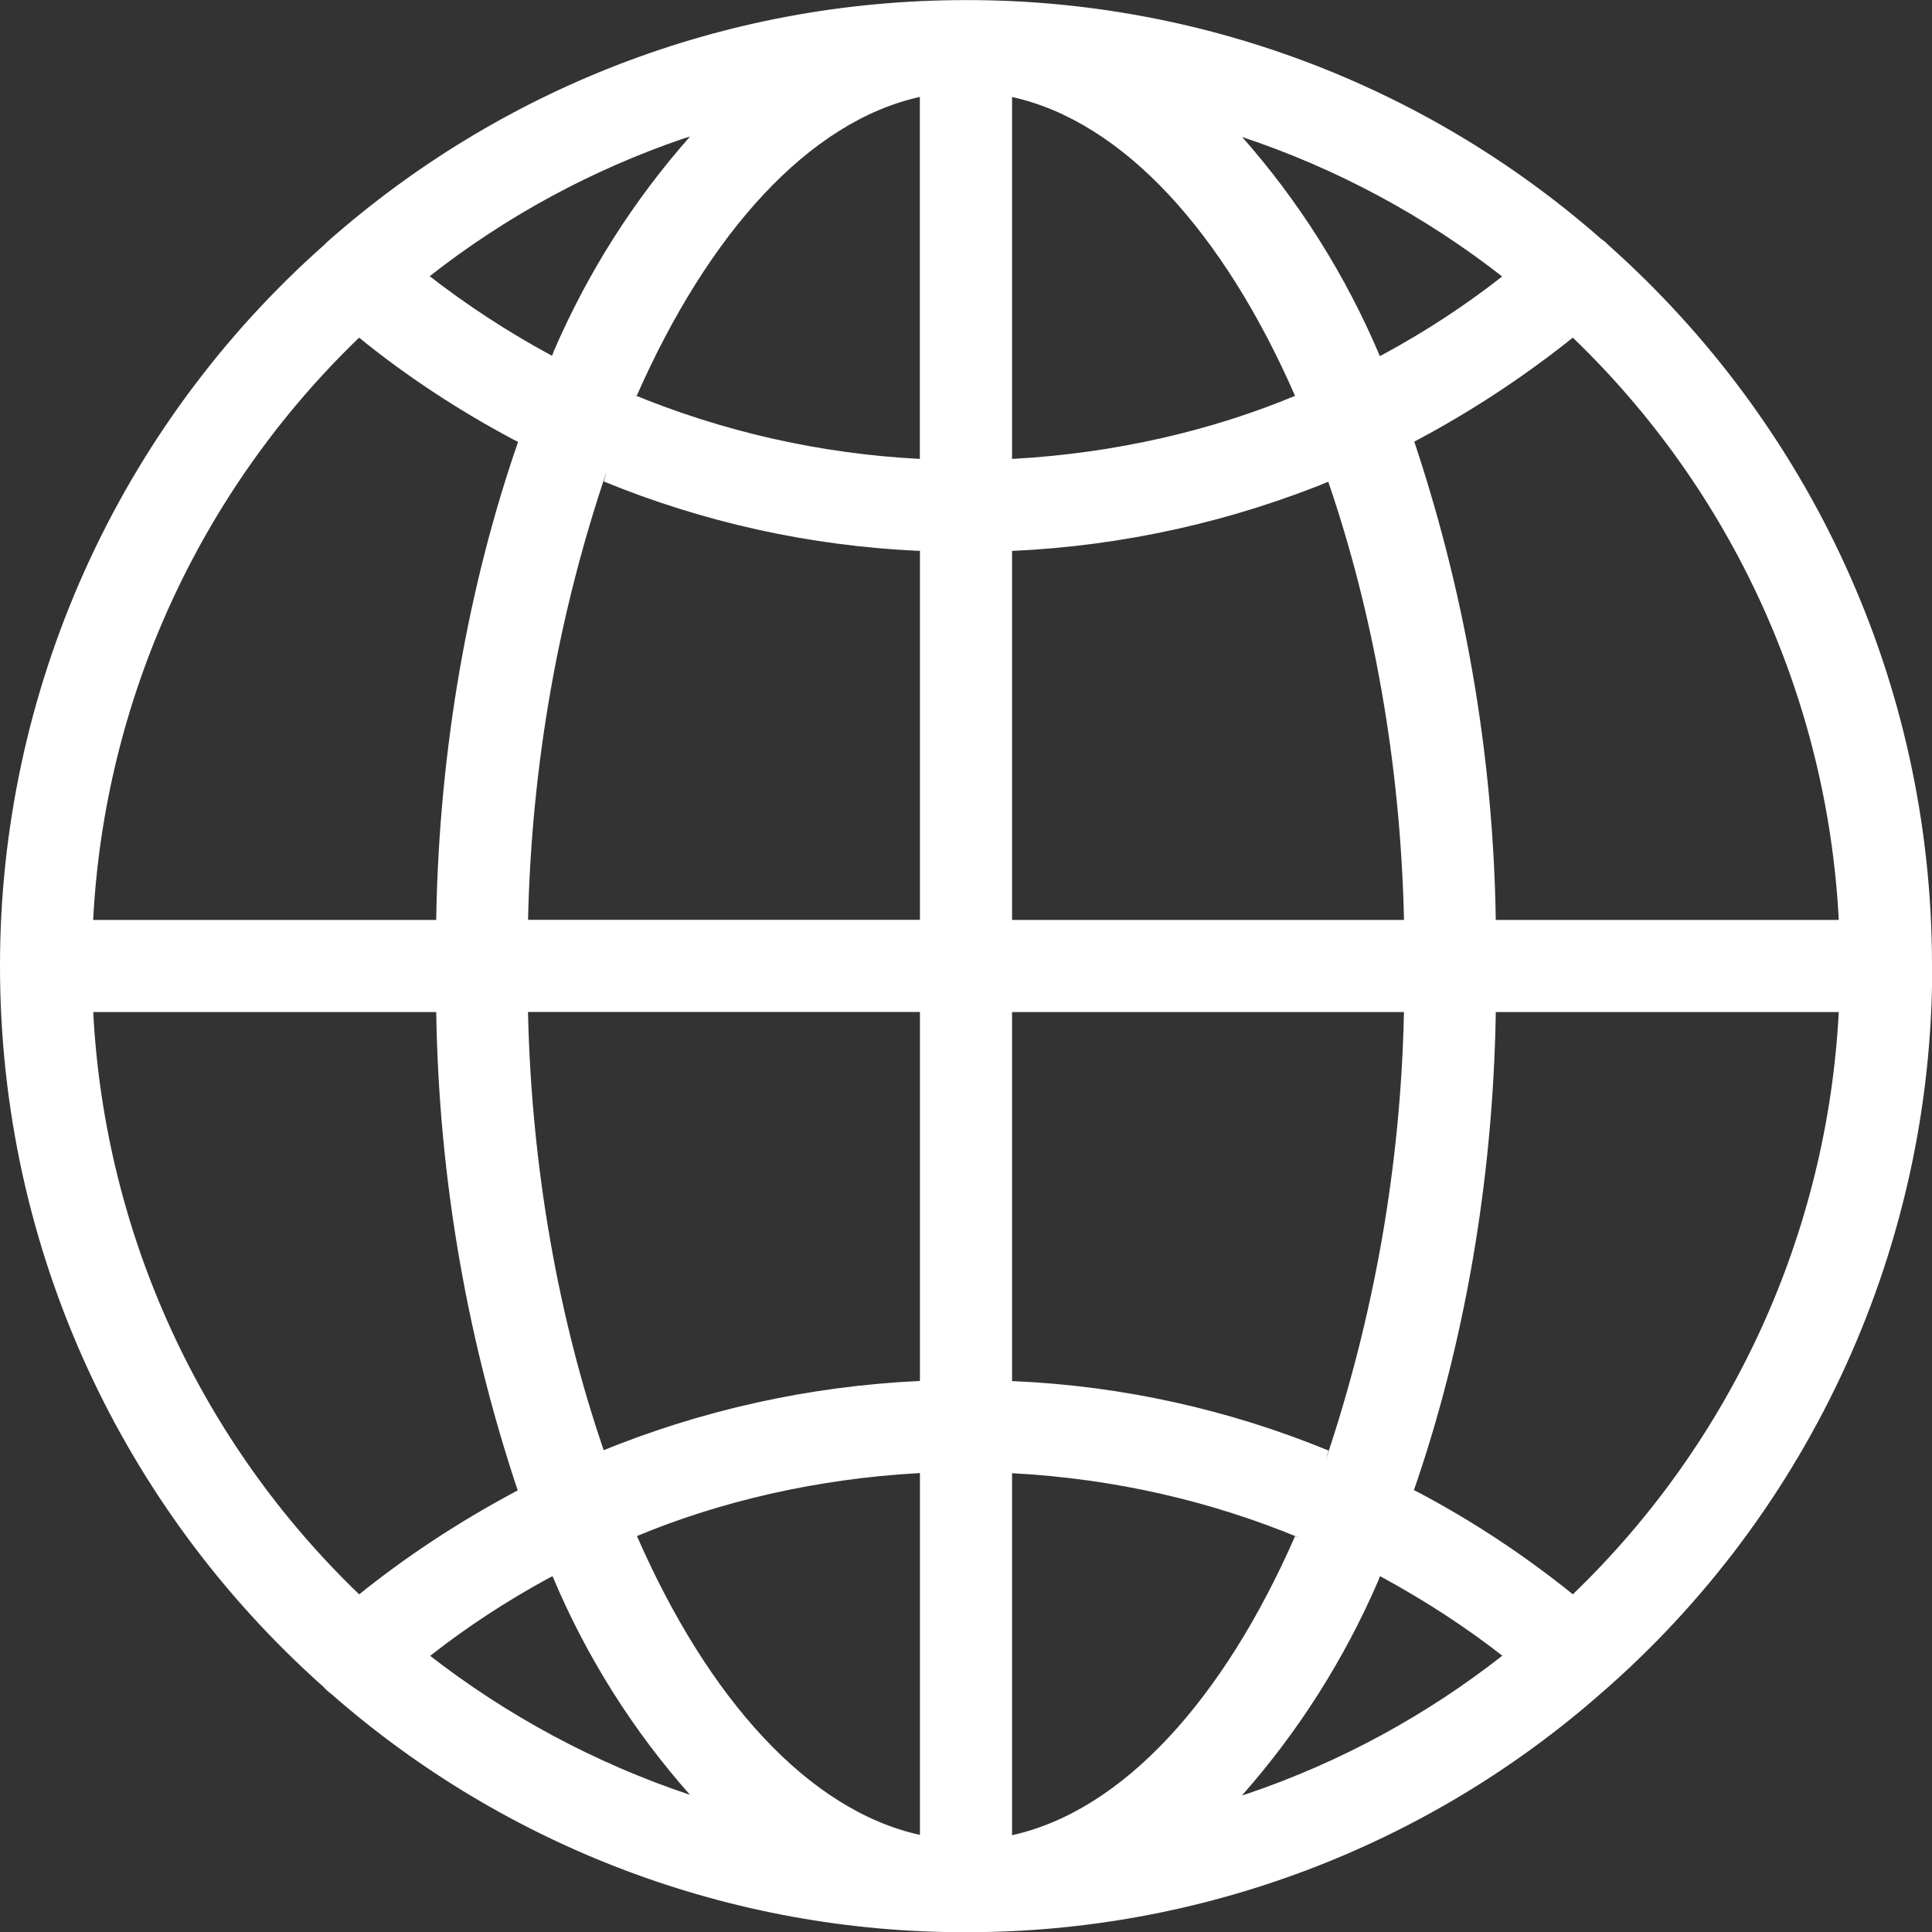 <svg width="19" height="19" viewBox="0 0 19 19" fill="none" xmlns="http://www.w3.org/2000/svg">
<rect x="0" y="0" width="19" height="19" fill="#333333" stroke="none"/>
<path d="M19 9.5V9.495C19 6.684 17.776 4.159 15.832 2.423L15.823 2.415C15.799 2.39 15.772 2.366 15.743 2.347L15.742 2.346C14.015 0.83 11.796 -0.003 9.498 0.001C7.098 0.001 4.907 0.892 3.236 2.363L3.247 2.354C3.227 2.37 3.208 2.387 3.191 2.406C2.187 3.295 1.383 4.388 0.833 5.612C0.283 6.835 -0.001 8.161 2.73136e-06 9.502C2.73136e-06 12.313 1.222 14.838 3.164 16.574L3.174 16.582C3.199 16.611 3.227 16.636 3.258 16.659L3.259 16.66C4.985 18.173 7.203 19.006 9.498 19.002C11.804 19.005 14.032 18.165 15.761 16.639L15.751 16.648C16.773 15.76 17.591 14.662 18.152 13.43C18.713 12.198 19.003 10.86 19.002 9.506V9.501L19 9.5ZM15.468 15.679C14.997 15.299 14.491 14.964 13.956 14.68L13.905 14.655C14.39 13.256 14.682 11.643 14.71 9.966V9.953H18.083C17.97 12.123 17.036 14.169 15.47 15.677L15.468 15.679ZM9.953 14.488C10.969 14.542 11.918 14.765 12.793 15.129L12.736 15.108C12.035 16.707 11.048 17.806 9.953 18.048V14.488ZM9.953 13.582V9.953H13.807C13.776 11.456 13.515 12.945 13.034 14.369L13.065 14.265C12.082 13.861 11.037 13.63 9.975 13.583L9.954 13.582H9.953ZM9.953 9.047V5.418C11.043 5.369 12.117 5.13 13.125 4.713L13.062 4.736C13.502 6.018 13.772 7.495 13.807 9.031V9.047H9.953ZM9.953 4.513V0.954C11.048 1.195 12.035 2.29 12.736 3.893C11.918 4.234 10.969 4.456 9.976 4.512L9.953 4.513ZM12.212 1.346C13.145 1.656 14.018 2.126 14.791 2.733L14.773 2.719C14.423 2.994 14.029 3.254 13.614 3.479L13.57 3.502C13.236 2.71 12.775 1.978 12.205 1.335L12.212 1.344V1.346ZM9.046 0.956V4.513C8.069 4.463 7.108 4.246 6.205 3.871L6.262 3.892C6.967 2.293 7.952 1.195 9.047 0.953L9.046 0.956ZM5.429 3.499C5 3.268 4.591 3.001 4.207 2.702L4.226 2.716C4.977 2.127 5.822 1.669 6.726 1.361L6.786 1.343C6.232 1.969 5.781 2.679 5.449 3.447L5.429 3.499ZM9.047 5.417V9.046H5.193C5.228 7.494 5.498 6.017 5.968 4.631L5.938 4.735C6.92 5.138 7.965 5.368 9.026 5.417L9.047 5.417ZM9.047 9.952V13.581C7.957 13.631 6.884 13.869 5.875 14.287L5.938 14.264C5.498 12.983 5.228 11.505 5.193 9.969V9.952H9.047ZM9.047 14.487V18.045C7.952 17.804 6.965 16.71 6.264 15.106C7.082 14.765 8.031 14.544 9.024 14.488L9.047 14.487ZM6.791 17.653C5.859 17.342 4.986 16.874 4.212 16.27L4.231 16.284C4.581 16.008 4.975 15.749 5.39 15.523L5.434 15.501C5.766 16.293 6.227 17.024 6.798 17.665L6.791 17.657V17.653ZM13.571 15.5C14.03 15.749 14.423 16.008 14.793 16.297L14.774 16.283C14.023 16.872 13.178 17.331 12.274 17.638L12.214 17.657C12.768 17.03 13.219 16.32 13.551 15.553L13.571 15.502V15.5ZM18.083 9.047H14.71C14.685 7.409 14.402 5.785 13.872 4.235L13.905 4.345C14.464 4.05 14.993 3.702 15.486 3.306L15.467 3.32C17.03 4.822 17.964 6.86 18.082 9.024L18.083 9.047ZM3.532 3.321C3.988 3.692 4.501 4.031 5.044 4.32L5.095 4.346C4.61 5.744 4.318 7.357 4.29 9.035V9.047H0.916C1.029 6.877 1.964 4.831 3.529 3.323L3.532 3.321ZM0.917 9.953H4.29C4.315 11.591 4.597 13.215 5.128 14.765L5.095 14.655C4.501 14.971 3.989 15.311 3.514 15.694L3.533 15.68C1.97 14.179 1.036 12.14 0.918 9.976L0.918 9.954L0.917 9.953Z" fill="white"/>
</svg>
